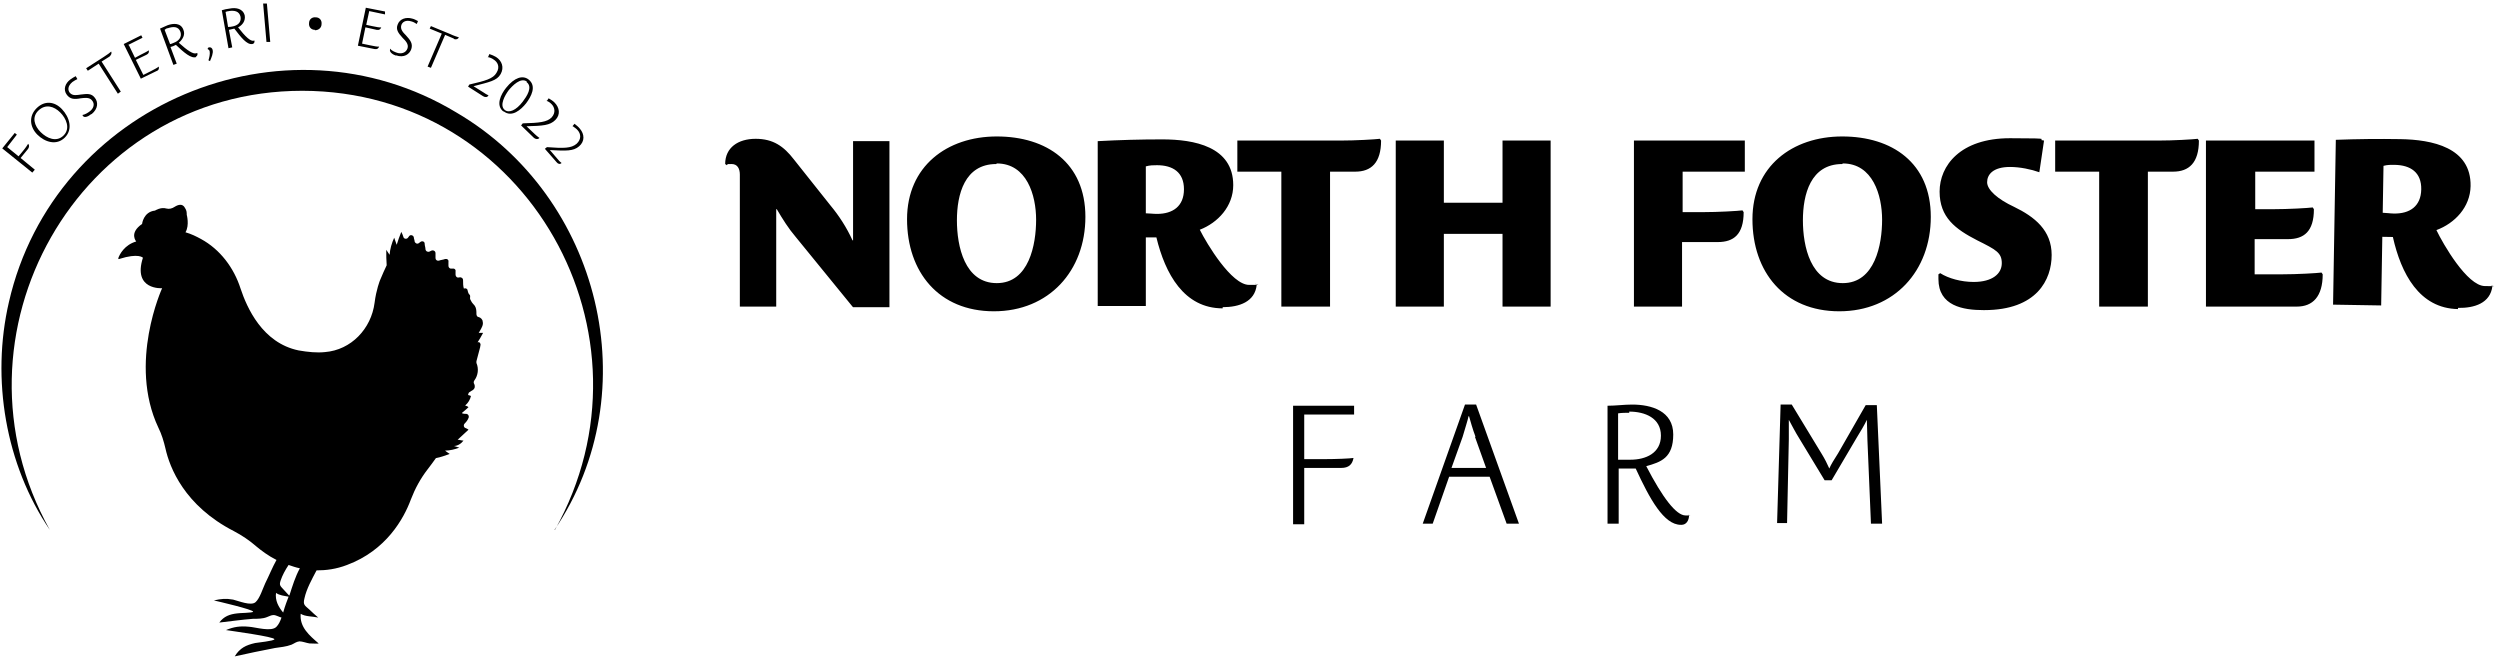 <svg xmlns="http://www.w3.org/2000/svg" viewBox="0 0 2048 540">
  <path class="black" d="m698.356 251.16-46.619-57.192c-5.767-6.729-10.573-14.418-15.379-22.588h-.481v79.78h-29.798V143.023c0-4.806-1.922-8.651-6.729-8.651-4.806 0-2.884 0-3.845.961l-1.442-.961c0-13.457 10.573-20.666 24.991-20.666s23.069 6.248 31.239 16.821l29.798 37.487c7.209 8.651 13.457 18.263 18.263 28.836h.481v-81.222h29.798v136.011h-29.798Zm115.826 3.845c-45.177 0-71.13-32.201-71.13-75.455 0-43.254 32.681-67.765 73.533-67.765 40.851 0 72.571 21.627 72.571 65.843 0 44.216-29.798 77.378-74.974 77.378Zm1.922-120.632c-25.953 0-32.201 24.992-32.201 46.138 0 21.147 6.248 51.425 32.681 51.425 26.433 0 32.201-31.72 32.201-51.905 0-20.185-7.69-46.138-32.201-46.138Zm185.514 118.229c-31.72 0-47.099-28.356-54.308-58.153h-8.651v56.231h-39.41V115.629c17.782-.961 35.084-1.442 52.867-1.442 25.953 0 58.153 5.767 58.153 37.487 0 17.302-12.496 30.759-27.394 36.526 5.767 11.535 25.953 45.177 40.371 45.177 14.418 0 3.845 0 5.287-.961l.961.961c-1.442 13.938-14.418 18.263-27.875 18.263Zm-53.828-117.268c-2.884 0-5.767 0-9.132.961v38.448c2.884 0 5.767.481 9.132.481 12.976 0 22.108-6.248 22.108-20.185 0-13.938-9.131-19.705-22.108-19.705Zm162.925 5.287h-21.147v110.539h-39.89V140.62h-36.045v-25.472h84.106c12.976 0 28.836-.961 32.681-1.442l.961 1.442c0 18.263-8.17 25.472-21.147 25.472Zm120.151 110.539v-59.595h-48.061v59.595h-39.41V115.148h39.41v50.944h48.061v-50.944h39.41v136.011h-39.41Zm147.546-110.539v33.162h16.341c12.976 0 28.836-.961 32.681-1.442l.961 1.442c0 18.263-8.17 24.511-21.147 24.511h-29.317v52.867h-39.41V115.148h90.834v25.472h-51.425Zm128.322 114.384c-45.177 0-71.13-32.201-71.13-75.455 0-43.254 32.681-67.765 73.533-67.765 40.851 0 72.571 21.627 72.571 65.843 0 44.216-29.797 77.378-74.974 77.378Zm2.403-120.632c-25.953 0-32.201 24.992-32.201 46.138 0 21.147 6.248 51.425 32.681 51.425 26.433 0 32.201-31.72 32.201-51.905 0-20.185-7.69-46.138-32.201-46.138Zm115.826 119.671c-16.821 0-37.007-3.364-37.007-25.472v-3.845l1.442-.961c6.729 4.325 17.302 7.209 27.395 7.209 15.379 0 23.069-6.728 23.069-15.379 0-8.651-4.806-11.054-20.186-18.744-17.782-9.131-30.759-18.744-30.759-39.89 0-21.147 16.821-43.735 57.673-43.735 40.852 0 19.224.961 27.875 1.922l-3.845 25.953c-6.728-2.403-15.86-4.326-24.03-4.326-13.938 0-18.744 6.248-18.744 12.496 0 6.248 8.651 13.938 22.108 20.185 16.821 8.17 30.759 19.224 30.759 39.41 0 20.185-12.015 45.177-55.27 45.177Zm155.716-113.423h-21.147v110.539h-39.89V140.62h-36.045v-25.472h84.106c12.976 0 28.836-.961 32.681-1.442l.961 1.442c0 18.263-8.17 25.472-21.147 25.472Zm66.804 0v30.759h14.418c12.976 0 28.836-.961 32.681-1.442l.961 1.442c0 18.263-8.17 24.511-21.147 24.511h-27.394v28.836h22.108c12.976 0 28.836-.961 32.681-1.442l.961 1.442c0 18.263-8.17 26.433-21.147 26.433h-74.494V115.148h88.912v25.472h-49.022Zm166.086 112.576c-31.716-.53-46.619-29.138-53.33-59.052-2.883-.048-6.247-.104-8.65-.145l-.939 56.223-39.404-.658 2.256-135.031c17.796-.664 35.104-.856 52.883-.559 25.949.433 58.049 6.738 57.519 38.453-.289 17.299-13.008 30.546-28.001 36.063 5.574 11.629 25.194 45.604 39.611 45.845 14.416.241 3.844.064 5.302-.873l.945.977c-1.674 13.911-14.721 18.02-28.176 17.795Zm-51.862-118.15c-2.883-.048-5.766-.096-9.146.809l-.642 38.443c2.883.048 5.759.577 9.122.633 12.975.217 22.209-5.878 22.442-19.813.233-13.936-8.801-19.855-21.776-20.071Zm-893.285 204.064v37.007h16.821c9.132 0 20.666-.481 23.55-.961-.961 5.287-3.845 8.17-10.093 8.17h-30.278v46.138h-9.131v-97.082h49.983v7.209h-40.851Zm165.809 89.873-13.938-38.448h-33.162l-13.457 38.448h-8.17l34.604-97.563h9.131l35.084 97.563h-10.093Zm-25.472-71.13c-2.403-6.248-4.325-13.457-5.287-16.821h-.481c-.481 2.884-2.884 10.093-4.806 16.821l-9.131 25.472h28.356l-9.131-25.472Zm168.212 72.091c-13.938 0-25.472-21.147-37.007-46.138h-13.938v45.177h-9.132v-96.602c6.729 0 13.457-.961 20.185-.961 15.86 0 33.642 5.287 33.642 24.511 0 19.224-10.093 22.588-22.108 25.953 13.457 25.953 24.511 40.371 32.201 40.371 7.69 0 1.922 0 2.403-.481h.481c0 4.806-2.403 8.17-6.248 8.17Zm-42.293-91.796c-2.884 0-6.248 0-9.132.481v37.968h10.093c12.496 0 24.991-5.287 24.991-19.705 0-14.418-12.976-19.705-25.953-19.705Zm198.009 90.834-2.884-68.246c0-4.806-.481-13.938-.481-16.821-1.442 3.364-5.767 10.573-8.17 14.418l-20.666 35.084h-5.767l-20.666-34.123c-3.364-5.287-6.729-12.015-8.651-15.379v15.86l-1.442 68.727h-8.17l2.884-97.082h9.132l24.511 40.371c2.403 3.845 4.806 8.651 6.248 12.015 1.442-3.364 3.845-7.209 7.209-12.496l22.589-39.41h9.131l4.325 97.082h-9.131Z"/>
  <path class="black" d="M391.998 273.039c.342-.684 1.026-1.71 1.368-2.394 1.368-2.394 2.735-4.787 2.052-7.181 0-1.71-1.71-3.419-3.419-3.761-1.026 0-1.71-1.368-1.71-2.394 0-2.394 0-4.787-1.368-6.839-1.026-1.368-2.394-2.394-3.077-4.103-.684-1.026-1.026-2.052-.684-3.077 0-.684 0-1.71-.684-2.052-.684-.684-1.026-1.71-1.368-3.077 0-.684-.342-1.368-1.026-1.71-.684-.342-1.368-.342-2.052 0-.684-2.052-.684-4.445-.684-6.839 0-1.71-1.368-2.736-3.077-2.394-1.71.684-3.077-.684-3.077-2.394v-2.394c.342-1.71-1.026-2.736-2.736-2.394-1.71.342-3.077-.684-3.077-2.394v-3.077c.342-1.71-1.026-2.736-2.736-2.394-1.71.684-3.419.684-5.129 1.368-1.368.342-2.736-.684-2.736-2.052v-4.103c0-1.71-1.71-2.736-3.419-2.052-.342 0-1.026.684-1.368.684-1.368.684-3.077 0-3.419-1.71 0-1.71-.684-3.077-.684-4.787 0-1.71-2.052-2.394-3.419-1.368l-1.368 1.026c-1.368 1.026-3.077 0-3.419-1.368 0-1.026-.684-2.394-.684-3.419-.342-1.71-2.736-2.394-3.761-1.026-.342.342-.684 1.026-1.026 1.368-1.026 1.368-3.419 1.026-3.761-.684-.342-1.368-1.026-2.736-1.71-4.103-1.368 3.419-2.736 7.181-3.761 10.6-.684-2.052-1.368-3.761-2.052-5.813-2.052 4.445-3.419 9.232-3.761 14.02l-2.735-4.103c0 4.103 0 8.548.342 12.652-1.71 3.419-3.419 7.523-5.471 12.31 0 0-3.077 7.523-4.445 18.465-2.736 21.2-19.149 38.639-40.691 40.349-6.497.684-13.678 0-21.542-1.368-29.749-6.155-42.4-35.22-47.53-50.607-5.471-17.097-16.755-32.142-32.484-40.691-3.761-2.052-7.865-4.103-12.652-5.471 3.419-5.813 1.026-14.361 1.026-14.361 0-1.71 0-3.419-1.368-5.471-2.052-4.103-5.813-2.736-8.548-1.026-2.052 1.368-4.445 2.052-6.839 1.368-4.445-1.368-9.232 1.71-9.232 1.71-9.574 1.026-10.6 10.942-10.6 10.942-10.942 7.523-4.787 14.361-4.787 14.361-9.574 2.736-13.678 10.6-14.703 13.678 0 .342 0 1.026.684.684 16.071-5.129 19.491-1.026 19.491-1.026-8.548 26.671 15.729 24.962 15.729 24.962s-28.039 61.207-3.077 114.208c2.736 5.471 4.445 11.284 5.813 17.097 3.419 15.387 15.387 46.846 56.078 67.704 6.497 3.419 12.652 7.523 18.123 12.31 4.103 3.419 9.916 7.865 16.755 11.284-3.419 6.155-6.155 12.994-9.232 19.149-2.052 4.445-4.445 12.31-7.865 15.387-3.761 3.419-14.02-1.026-18.465-2.052-5.813-1.026-9.916-.684-15.729.684 3.077.684 32.484 7.523 32.142 9.232 0 1.026-11.968 1.026-12.994 1.368-6.155.684-10.942 2.394-14.703 7.523 9.232-1.026 18.465-2.394 27.697-3.077 3.761 0 7.865 0 11.284-1.368 2.052-.684 3.419-1.71 5.471-1.71 2.052 0 4.787 1.71 6.497 2.052-1.026 3.077-2.394 5.813-4.103 7.523-4.103 4.445-17.097.342-22.568 0-7.181-.684-12.31 0-18.807 2.735 4.103.684 40.007 5.471 39.665 7.523 0 1.368-14.02 2.735-15.729 3.077-7.523 1.71-12.652 4.103-16.755 10.942 10.942-2.394 21.884-4.787 32.826-6.839 4.445-.684 9.232-1.026 13.678-2.736 2.394-1.026 3.761-2.394 6.497-2.735 2.394 0 5.813 1.368 8.206 1.71.342 0 7.865.342 7.523 0-7.523-6.497-15.729-13.336-14.703-24.278 3.761 2.394 9.916 2.052 14.361 3.077-2.394-2.052-4.787-4.103-7.181-6.497-3.761-3.419-5.471-3.761-4.103-9.232 1.71-7.865 6.155-15.729 9.916-22.91 7.865 0 16.071-1.026 24.962-4.445 32.142-11.968 46.504-37.955 52.317-53.684 3.419-8.89 7.865-17.097 13.678-24.62 2.052-2.735 4.445-5.813 6.839-9.232 3.761-.684 7.523-2.052 11.284-3.419-1.368-1.026-2.736-1.71-3.761-2.736 4.103 0 7.865-1.026 11.626-2.394-1.368-.342-3.077-1.026-4.445-1.368 3.077 0 6.155-2.052 7.865-4.445-1.71 0-3.419-.684-4.787-.684 3.077-2.736 5.813-5.471 8.89-8.207-.684-.684-1.71-1.026-2.394-1.368-1.368-.342-2.052-2.394-.684-3.761 1.368-1.368 2.394-2.735 3.077-4.445.684-1.368 0-3.078-1.71-3.419-1.026 0-2.394 0-3.419-.342v-.684c1.71-1.368 3.419-2.736 5.129-4.445-.684-.684-1.71-1.026-2.736-1.368 2.394-2.052 4.103-4.787 4.787-7.865-.684 0-1.368-.684-2.394-.684 0-.684.342-1.368.684-2.052.684-.342 1.368-1.026 2.052-1.368 1.368-.684 2.736-1.71 2.736-3.419 0-.684 0-1.368-.342-2.052-.684-1.026-.684-2.052 0-3.077 3.077-4.103 3.761-9.574 1.71-14.361v-1.368c1.026-3.761 2.052-7.865 3.077-11.626 0-1.026.684-2.052 0-3.078-.342-1.026-2.052-1.368-2.394-.342 1.71-2.736 3.419-5.471 4.787-8.207h-3.419ZM226.158 485.724c2.736 2.052 6.839 2.394 10.258 3.077-.684 2.052-1.368 3.761-2.052 5.471-.684 2.052-1.71 4.787-2.394 7.523-3.761-4.445-6.839-9.916-5.813-16.413Zm10.6 2.052c-1.368-1.368-2.736-3.077-4.103-4.445-3.077-3.419-4.103-3.761-2.736-7.865 1.368-4.103 3.761-8.548 6.497-12.652 3.077 1.026 5.813 2.052 9.232 2.736-3.761 6.839-6.155 14.703-8.548 22.226Z"/>
  <path class="black" d="M454.573 434.092c89.246-159.685-22.568-359.378-206.873-359.72-183.963 0-296.119 200.034-206.873 359.72C4.582 380.749-7.386 310.652 7.317 247.393 44.247 85.998 232.313 6.668 373.876 92.153c117.969 69.072 157.292 228.415 80.356 341.939Z"/>
  <path class="black" d="m5.95 120.534 9.232 7.523 3.419-4.103c2.052-2.394 4.103-5.471 4.445-6.155 1.026 1.026 1.026 2.394 0 4.103l-6.155 7.523 11.626 9.574-2.052 2.394-24.62-19.832 10.258-12.652 1.71 1.368-8.207 10.6Zm47.188-7.865c-6.839 6.839-16.413 3.761-22.568-2.394-6.155-6.155-7.181-15.045-.684-21.542 6.497-6.497 14.703-5.813 20.858.684 6.155 6.497 9.232 16.413 2.394 23.252ZM31.595 90.443c-5.813 5.471-3.419 12.652 1.71 17.781 5.129 5.129 12.994 8.548 18.807 2.735 5.813-5.813 2.052-14.019-2.736-18.807-5.129-5.129-11.968-7.181-17.781-1.71Zm43.084 3.077c-2.052 1.71-5.471 3.419-6.839 1.368 0 0 0-.342-.342-.684 2.052-.342 4.445-1.71 6.155-3.077 2.736-2.052 4.445-5.813 1.71-8.89-2.052-2.736-6.155-2.052-9.232-1.71-5.471 1.026-8.548.684-11.284-2.736-3.419-4.445-1.368-9.574 2.736-12.652 1.368-1.026 3.077-2.052 4.445-2.736l1.368 2.394c-1.368.684-2.735 1.368-4.103 2.394-4.103 3.419-3.761 6.839-2.052 8.89 2.394 2.736 6.155 1.71 8.89 1.368 5.471-.684 8.89-1.026 11.626 2.735 2.735 3.419 2.735 8.89-2.736 13.336Zm15.045-47.188-6.497 4.103L98.957 75.056l-2.394 1.71L80.834 52.146l-8.89 5.813-1.368-2.052 14.361-9.232c2.735-1.71 5.471-3.761 6.155-4.445.684 1.368 0 2.736-1.368 4.103Zm16.071-8.89 4.787 9.916 4.445-2.394c2.736-1.368 6.155-3.077 6.839-3.761.342 1.71 0 2.736-2.052 3.761l-8.548 4.103 6.155 12.31 6.155-3.077c2.736-1.368 5.813-3.077 6.497-3.761.342 1.71 0 3.077-2.052 3.761l-12.652 6.155-14.02-28.381 14.361-7.181 1.026 2.052-11.626 5.813Zm55.052 9.232c-4.103 1.71-10.258-3.761-16.755-9.916-1.368.684-2.736 1.368-4.445 1.71l5.129 13.678-2.735 1.026-10.942-29.749c2.052-1.026 4.103-1.71 6.155-2.735 4.787-1.71 10.942-2.052 12.994 3.761 1.71 4.103-.684 7.865-3.761 10.6 7.181 6.497 11.968 9.574 14.361 8.548 0 0 .684 0 .684-.342.684 1.368 0 2.735-1.026 3.077Zm-23.252-23.594c-1.026 0-2.052.684-2.736 1.368l4.445 11.626c1.026 0 2.052-.684 3.077-1.026 3.761-1.368 6.839-4.445 5.471-8.89-1.71-4.787-6.155-4.445-10.258-3.077Zm34.536 27.013-1.368-.684c.684-2.052 1.368-5.129 1.026-7.181 0-1.026-1.026-1.71-1.71-2.052 0-.684.684-1.368 1.026-1.368 1.71-.342 2.735.684 3.077 2.052.684 2.736-1.026 6.497-2.052 8.89Zm34.536-14.02c-4.445.684-9.232-5.471-14.703-12.652-1.368.342-3.077.684-4.445 1.026l2.736 14.361-3.077.684-5.471-31.116c2.052-.684 4.103-1.026 6.497-1.368 5.129-1.026 10.942 0 12.31 5.813.684 4.445-2.052 7.865-5.471 9.574 5.813 7.523 10.258 11.626 12.652 10.942 0 0 .684 0 .684-.342.342 1.368 0 2.735-1.71 3.077ZM187.861 9.062c-1.026 0-2.052.342-3.077.684l2.052 12.31c1.026 0 2.394 0 3.419-.342 4.103-.684 7.523-3.078 6.839-7.865-1.026-4.787-5.129-5.471-9.574-4.787Zm30.433 25.303L215.558 2.907h3.077l2.736 31.458h-3.077Zm39.665-9.916c-3.077 0-5.129-2.394-4.787-5.471 0-3.077 2.394-5.129 5.471-4.787 3.077 0 5.129 2.394 4.787 5.471 0 3.077-2.394 5.129-5.471 5.129ZM302.41 9.404l-2.394 10.942 4.787 1.026c3.077.684 6.839 1.368 7.523 1.026-.684 1.71-1.71 2.394-3.761 2.052l-9.232-2.052-2.736 13.336 6.497 1.368c3.077.684 6.839 1.368 7.523 1.026-.684 1.71-1.71 2.394-3.761 2.052l-13.678-2.736 6.497-31.116 15.729 3.077v2.394c-.342 0-12.994-2.735-12.994-2.735Zm22.226 36.246c-2.394-.684-5.813-2.736-5.129-5.129v-.684c1.368 1.71 3.761 2.735 5.813 3.419 3.077 1.026 7.181.342 8.548-3.761 1.026-3.419-1.71-6.155-4.103-8.548-3.761-4.103-5.471-6.839-4.103-10.6 1.71-5.129 7.181-6.497 11.968-5.129 1.71.342 3.419 1.368 4.787 2.052l-1.026 2.394c-1.026-.684-2.735-1.71-4.103-2.052-5.129-1.71-7.865.684-8.548 3.077-1.026 3.419 1.71 6.155 3.761 8.206 3.761 4.103 5.813 6.839 4.445 11.284-1.368 4.103-5.813 7.523-12.652 5.129Zm47.188-14.02-7.181-3.077-11.626 27.013-2.736-1.026 11.626-27.013-9.916-4.103 1.026-2.052 15.729 6.497c2.736 1.368 6.155 2.394 7.181 2.735-.684 1.368-2.052 2.052-4.103 1.368Zm28.039 15.045 1.026-2.394c2.052.684 3.761 1.368 5.471 2.394 4.787 3.077 6.839 8.548 3.761 14.019-3.077 5.471-9.232 6.497-22.226 9.916l8.207 5.129c1.368 1.026 2.736 1.71 4.103 2.394-1.026 1.71-2.736 1.71-4.445.684l-12.31-7.865 1.026-1.71c13.336-3.077 19.49-4.787 22.226-9.574 3.077-4.787 1.026-8.89-2.394-10.942-1.368-1.026-3.077-1.71-5.129-2.052Zm12.652 44.794c-6.839-5.129-2.052-14.361 2.052-19.49 6.839-8.548 13.678-10.6 18.465-6.839 6.839 5.471 2.052 14.02-2.052 19.49-4.103 5.129-11.626 11.968-18.465 6.497Zm19.149-24.62c-5.129-3.761-11.968 3.419-15.045 7.181-2.735 3.761-7.865 12.31-3.077 16.071 3.419 2.736 9.232.342 14.703-6.839 3.077-4.103 8.548-11.968 3.077-16.071Zm16.413 15.729 1.368-2.052c1.71 1.026 3.419 2.052 4.787 3.419 4.103 4.103 5.129 9.916.684 14.361-4.445 4.445-10.258 4.787-23.594 5.129l6.839 6.497c1.026 1.026 2.394 2.052 3.761 3.077-1.368 1.368-3.077 1.026-4.445 0l-10.6-10.258 1.368-1.71c13.678-.342 19.832-1.026 23.594-4.787 3.761-4.103 2.394-8.548 0-10.942-1.368-1.368-2.736-2.394-4.445-2.735Zm20.858 20.858 1.71-2.052c1.71 1.368 3.077 2.394 4.445 4.103 3.761 4.445 4.103 10.258-.684 14.361-4.787 4.103-10.6 3.761-23.936 3.077l6.155 7.181c1.026 1.368 2.052 2.394 3.419 3.419-1.368 1.368-3.077.684-4.103-.684l-9.574-10.942 1.71-1.368c13.678 1.026 19.832 1.026 24.278-2.736 4.103-3.761 3.419-8.207 1.026-10.942-1.026-1.368-2.736-2.394-4.103-3.419Z"/>
</svg>
